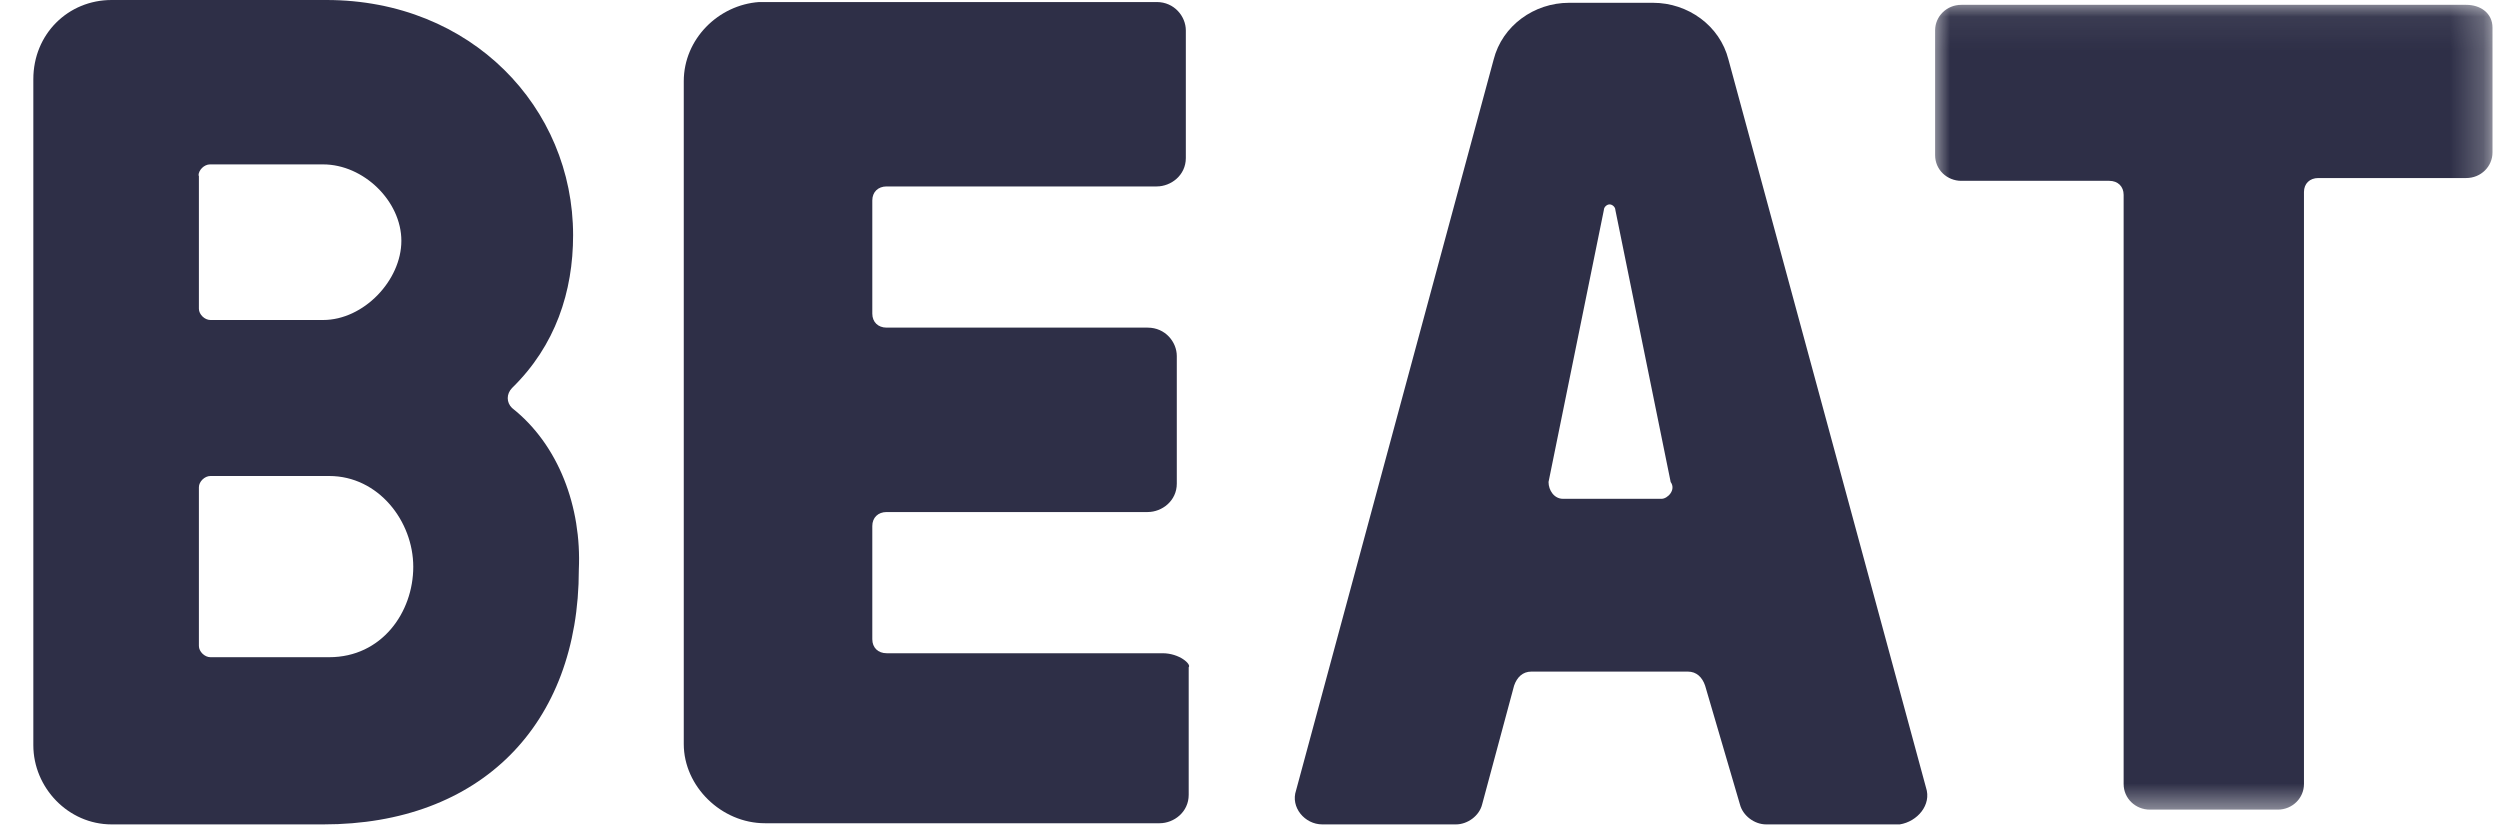 <svg width="75" height="25" viewBox="0 0 75 25" fill="none" xmlns="http://www.w3.org/2000/svg">
<mask id="mask0_246_300" style="mask-type:alpha" maskUnits="userSpaceOnUse" x="57" y="0" width="18" height="25">
<path d="M57.954 0.061H74.762V24.457H57.954V0.061Z" fill="white"/>
</mask>
<g mask="url(#mask0_246_300)">
<path d="M73.988 0.145C74.418 0.145 74.775 0.397 74.775 0.829V4.573C74.775 4.993 74.43 5.341 73.988 5.341H69.549C69.291 5.341 69.119 5.509 69.119 5.761V23.521C69.119 23.941 68.774 24.289 68.332 24.289H64.496C64.065 24.289 63.709 23.953 63.709 23.521V5.845C63.709 5.593 63.536 5.425 63.278 5.425H58.84C58.409 5.425 58.053 5.089 58.053 4.657V0.913C58.053 0.493 58.397 0.145 58.84 0.145L73.988 0.145Z" fill="#2E2F47"/>
</g>
<path d="M9.877 19.716H6.312C6.14 19.716 5.967 19.548 5.967 19.38V14.616C5.967 14.448 6.14 14.28 6.312 14.28H9.877C11.353 14.28 12.398 15.636 12.398 17.004C12.398 18.372 11.451 19.716 9.877 19.716ZM5.955 5.268C5.955 5.1 6.127 4.932 6.299 4.932H9.693C10.91 4.932 12.041 6.036 12.041 7.224C12.041 8.412 10.91 9.6 9.693 9.6H6.312C6.14 9.6 5.967 9.432 5.967 9.264V5.268H5.955ZM15.361 12.24C15.189 12.072 15.189 11.82 15.361 11.64C16.665 10.368 17.193 8.748 17.193 7.056C17.193 3.228 14.144 0 9.791 0H3.348C2.045 0 1 1.02 1 2.376V22.356C1 23.628 2.045 24.732 3.348 24.732H9.705C14.402 24.732 17.365 21.756 17.365 17.088C17.451 15.216 16.763 13.344 15.361 12.24Z" fill="#2E2F47"/>
<path d="M34.874 19.597H26.599C26.341 19.597 26.169 19.429 26.169 19.177V15.781C26.169 15.529 26.341 15.361 26.599 15.361H34.431C34.861 15.361 35.304 15.025 35.304 14.509V10.681C35.304 10.261 34.96 9.829 34.431 9.829H26.599C26.341 9.829 26.169 9.661 26.169 9.409V6.013C26.169 5.761 26.341 5.593 26.599 5.593H34.702C35.132 5.593 35.575 5.257 35.575 4.741V0.913C35.575 0.493 35.23 0.061 34.702 0.061H22.775C21.558 0.145 20.513 1.165 20.513 2.437V22.321C20.513 23.593 21.644 24.697 22.947 24.697H34.788C35.218 24.697 35.661 24.361 35.661 23.845V20.017C35.747 19.933 35.39 19.597 34.874 19.597Z" fill="#2E2F47"/>
<path d="M49.85 14.964H46.887C46.628 14.964 46.456 14.712 46.456 14.46L48.116 6.3C48.116 6.216 48.202 6.132 48.288 6.132C48.374 6.132 48.461 6.216 48.461 6.3L50.12 14.46C50.292 14.7 50.022 14.964 49.85 14.964ZM57.78 23.628L51.854 1.788C51.596 0.768 50.637 0.084 49.592 0.084H47.071C46.026 0.084 45.067 0.768 44.809 1.788L38.882 23.712C38.71 24.216 39.141 24.732 39.669 24.732H43.678C44.022 24.732 44.378 24.48 44.464 24.132L45.423 20.568C45.51 20.316 45.682 20.148 45.94 20.148H50.637C50.895 20.148 51.067 20.316 51.153 20.568L52.198 24.132C52.284 24.468 52.629 24.732 52.985 24.732H56.993C57.522 24.648 57.953 24.144 57.78 23.628Z" fill="#2E2F47"/>
</svg>
